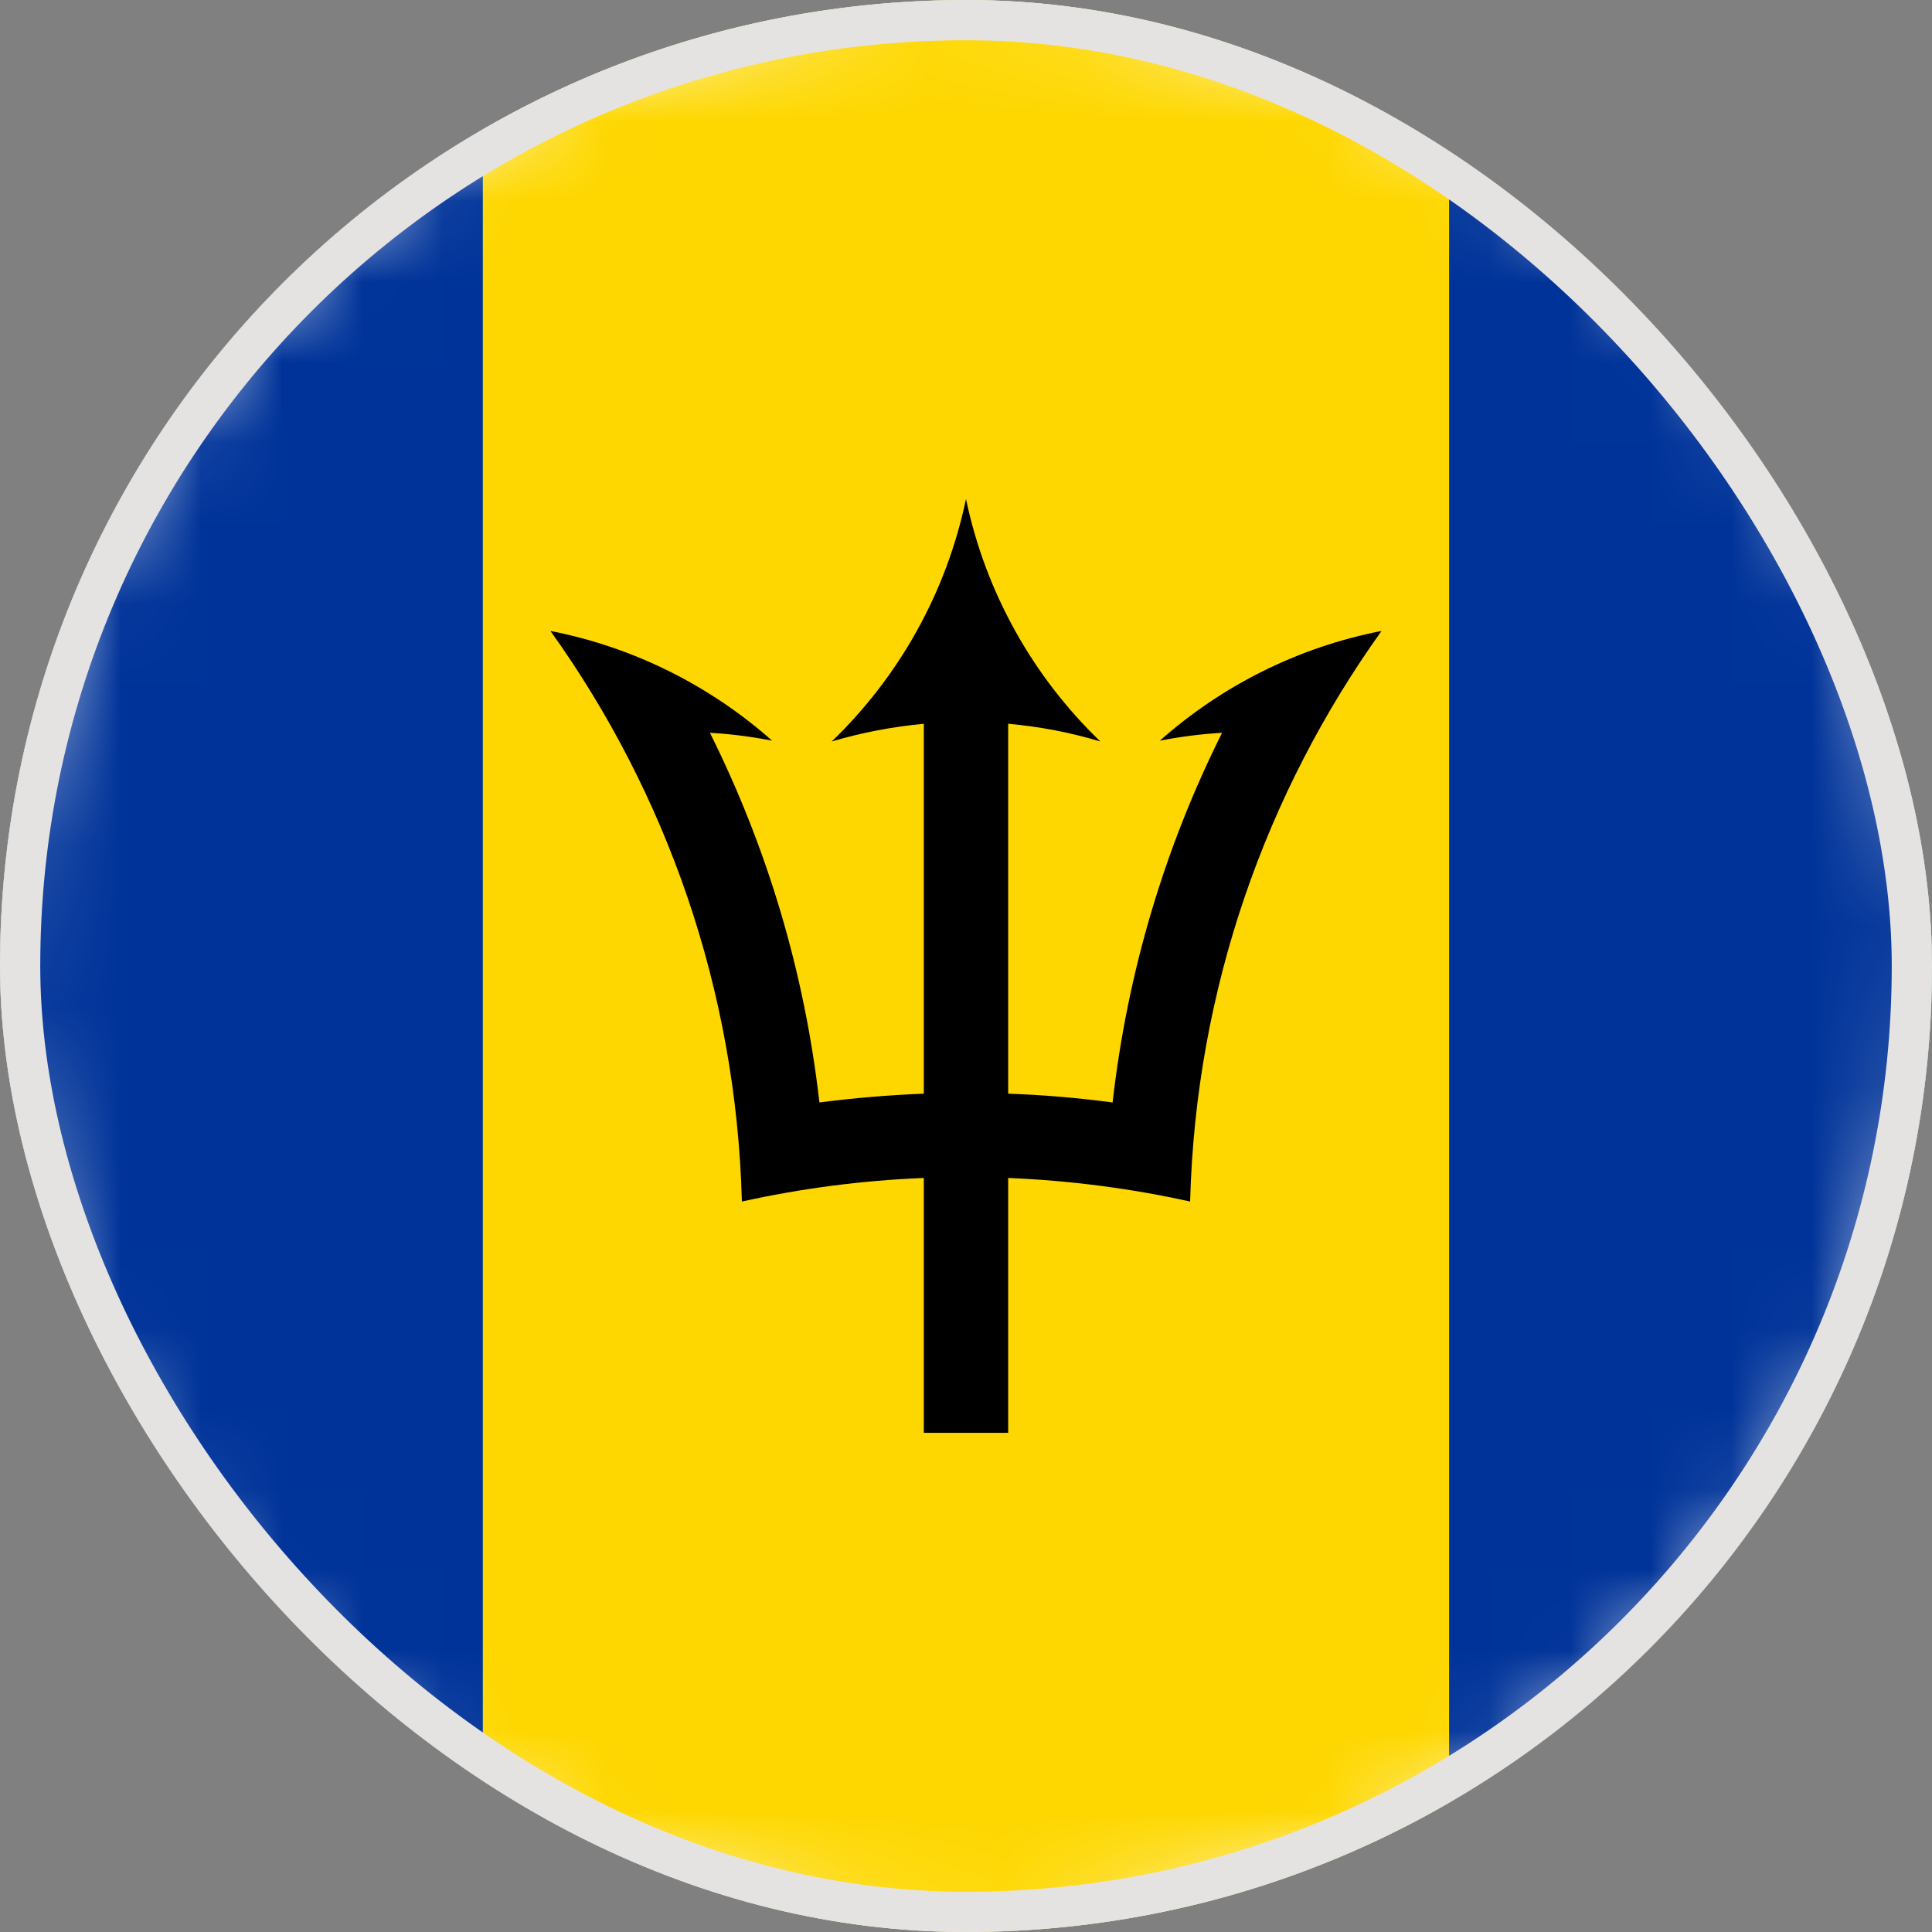 <svg width="24" height="24" viewBox="0 0 24 24" fill="none" xmlns="http://www.w3.org/2000/svg">
<rect x="0" y="0" width="24" height="24" fill="#808080" stroke="none"/>
<g clip-path="url(#clip0_16335_12062)">
<path d="M12.663 23.982C19.28 23.615 24.348 17.954 23.981 11.337C23.615 4.719 17.953 -0.348 11.336 0.019C4.719 0.385 -0.349 6.046 0.018 12.664C0.384 19.281 6.046 24.348 12.663 23.982Z" fill="white"/>
<mask id="mask0_16335_12062" style="mask-type:luminance" maskUnits="userSpaceOnUse" x="-1" y="0" width="25" height="25">
<path d="M12.663 23.982C19.28 23.615 24.348 17.954 23.981 11.337C23.615 4.719 17.953 -0.348 11.336 0.019C4.719 0.385 -0.349 6.046 0.018 12.664C0.384 19.281 6.046 24.348 12.663 23.982Z" fill="white"/>
</mask>
<g mask="url(#mask0_16335_12062)">
<path d="M29.999 0H-6.001V24H29.999V0Z" fill="#FFFF00"/>
<path d="M5.999 0H-6.001V24H5.999V0Z" fill="#003399"/>
<path d="M17.999 0H5.999V24H17.999V0Z" fill="#FED700"/>
<path d="M30.001 0H18.001V24H30.001V0Z" fill="#003399"/>
<path fill-rule="evenodd" clip-rule="evenodd" d="M13.669 9.211C12.838 8.411 12.245 7.369 12 6.198C11.755 7.369 11.162 8.411 10.332 9.211C10.699 9.102 11.082 9.028 11.476 8.991V13.586C11.043 13.603 10.61 13.639 10.179 13.695C9.993 12.06 9.522 10.513 8.819 9.103C9.082 9.118 9.341 9.152 9.592 9.201C8.826 8.523 7.882 8.042 6.838 7.838C8.276 9.847 9.146 12.287 9.216 14.926C9.949 14.764 10.703 14.664 11.476 14.633V17.799H12.524V14.633C13.297 14.665 14.053 14.764 14.784 14.926C14.854 12.287 15.726 9.845 17.162 7.838C16.118 8.041 15.174 8.522 14.408 9.201C14.661 9.152 14.918 9.118 15.181 9.103C14.476 10.512 14.007 12.059 13.821 13.695C13.39 13.638 12.959 13.601 12.524 13.586V8.991C12.918 9.026 13.301 9.1 13.669 9.211Z" fill="black"/>
</g>
</g>
<rect x="0.25" y="0.25" width="23.5" height="23.5" rx="11.75" stroke="#E5E3E1" stroke-width="0.5"/>
<defs>
<clipPath id="clip0_16335_12062">
<rect width="24" height="24" rx="12" fill="white"/>
</clipPath>
</defs>
</svg>
